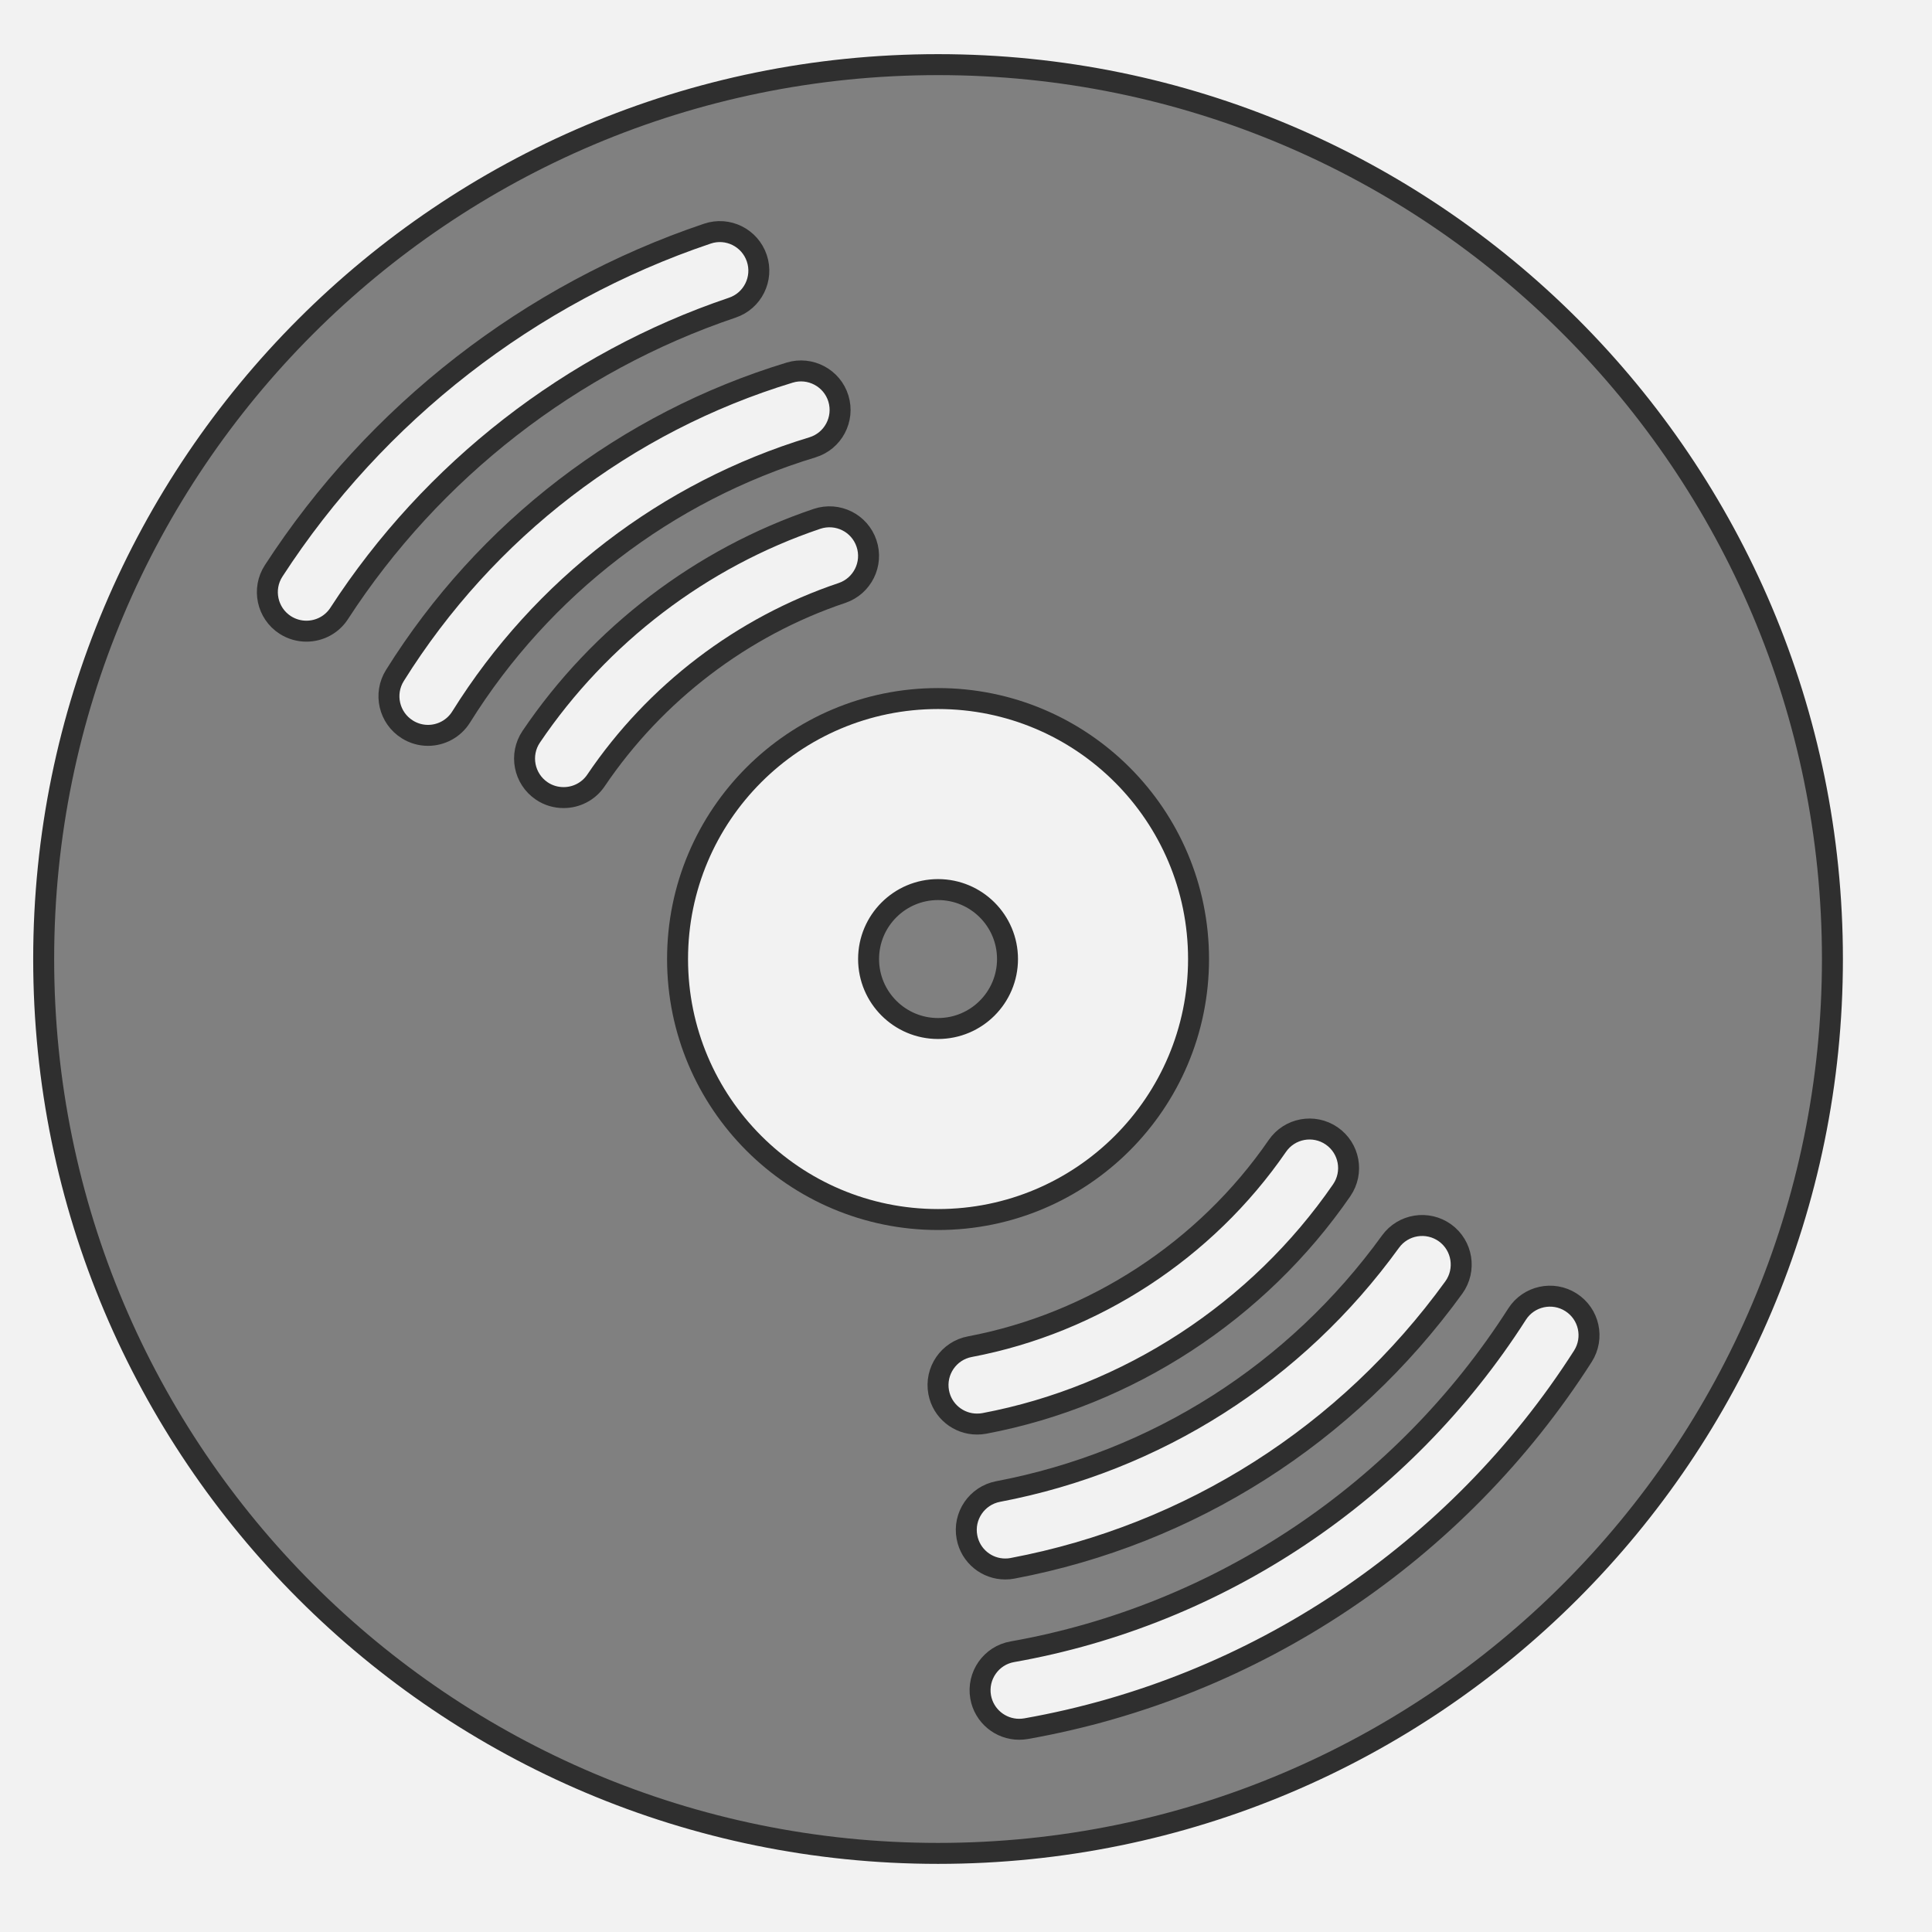 <?xml version="1.0" encoding="utf-8"?>
<!-- Generator: Adobe Illustrator 16.0.0, SVG Export Plug-In . SVG Version: 6.00 Build 0)  -->
<!DOCTYPE svg PUBLIC "-//W3C//DTD SVG 1.1//EN" "http://www.w3.org/Graphics/SVG/1.1/DTD/svg11.dtd">
<svg version="1.1" id="Capa_1" xmlns="http://www.w3.org/2000/svg" xmlns:xlink="http://www.w3.org/1999/xlink" x="0px" y="0px"
	 width="553px" height="553px" viewBox="-12.5 -18.5 553 553" enable-background="new -12.5 -18.5 553 553" xml:space="preserve">
<rect x="-12.5" y="-18.5" width="553" height="553" fill="#808080" stroke="none"/>
<g>
	<path fill="#F2F2F2" stroke="#2F2F2F" stroke-width="6" stroke-miterlimit="10" d="M330.562,256.008
		c0-41.18-33.377-74.561-74.563-74.561c-41.182,0-74.561,33.391-74.561,74.561c0,41.18,33.389,74.561,74.561,74.561
		C297.168,330.568,330.562,297.188,330.562,256.008z M236.115,256.008c0-10.978,8.905-19.882,19.885-19.882
		c10.985,0,19.882,8.905,19.882,19.882c0,10.977-8.897,19.885-19.882,19.885C245.02,275.893,236.115,266.984,236.115,256.008z"/>
	<path fill="#F2F2F2" stroke="#2F2F2F" stroke-width="6" stroke-miterlimit="10" d="M235.524,137.052
		c-1.965-5.854-8.276-9-14.167-7.045c-33.103,11.155-62.154,33.291-81.797,62.362c-3.453,5.104-2.114,12.056,3.009,15.526
		c1.919,1.303,4.093,1.9,6.256,1.9c3.586,0,7.107-1.714,9.269-4.915c16.908-25.024,41.906-44.096,70.396-53.648
		C234.346,149.256,237.492,142.904,235.524,137.052z"/>
	<path fill="#F2F2F2" stroke="#2F2F2F" stroke-width="6" stroke-miterlimit="10" d="M220.026,109.55
		c5.911-1.789,9.243-8.045,7.454-13.952c-1.788-5.909-8.081-9.234-13.944-7.446c-46.843,14.219-86.972,45.023-113.013,86.71
		c-3.265,5.245-1.674,12.137,3.565,15.414c1.841,1.155,3.894,1.708,5.926,1.708c3.718,0,7.373-1.875,9.488-5.275
		C142.662,149.593,178.374,122.196,220.026,109.55z"/>
	<path fill="#F2F2F2" stroke="#2F2F2F" stroke-width="6" stroke-miterlimit="10" d="M197.086,69.574
		c5.854-1.958,9-8.31,7.033-14.164c-1.965-5.854-8.312-9.02-14.167-7.026c-50.777,17.105-94.858,51.39-124.126,96.518
		c-3.356,5.168-1.884,12.11,3.301,15.472c1.884,1.207,3.983,1.788,6.075,1.788c3.666,0,7.257-1.788,9.392-5.094
		C111.13,116.147,151.095,85.082,197.086,69.574z"/>
	<path fill="#F2F2F2" stroke="#2F2F2F" stroke-width="6" stroke-miterlimit="10" d="M-38.5-33.5v580h594v-580H-38.5z M256,512
		C114.613,512,0.001,397.395,0.001,256.008C0.001,114.619,114.613,0,256,0c141.393,0,256,114.619,256,256.008
		C512,397.393,397.393,512,256,512z"/>
	<path fill="#F2F2F2" stroke="#2F2F2F" stroke-width="6" stroke-miterlimit="10" d="M269.246,388.928
		c41.165-7.76,78.438-32.087,102.29-66.735c3.505-5.102,2.223-12.054-2.873-15.567c-5.091-3.495-12.053-2.204-15.548,2.883
		c-20.535,29.844-52.611,50.761-87.996,57.45c-6.074,1.132-10.067,6.984-8.934,13.056c1.012,5.379,5.711,9.104,10.961,9.096
		C267.864,389.109,268.548,389.061,269.246,388.928z"/>
	<path fill="#F2F2F2" stroke="#2F2F2F" stroke-width="6" stroke-miterlimit="10" d="M277.35,430.393
		c50.898-9.639,95.741-38.191,126.283-80.375c3.604-5.014,2.486-12-2.507-15.624c-5.024-3.62-12.011-2.486-15.624,2.506
		c-27.161,37.536-67.06,62.929-112.326,71.524c-6.062,1.17-10.051,7.023-8.898,13.071c1.014,5.388,5.709,9.117,10.973,9.099
		C275.948,430.594,276.642,430.541,277.35,430.393z"/>
	<path fill="#F2F2F2" stroke="#2F2F2F" stroke-width="6" stroke-miterlimit="10" d="M421.723,357.664
		c-32.578,50.947-85.228,86.159-144.461,96.621c-6.08,1.061-10.131,6.879-9.069,12.95c0.966,5.418,5.685,9.238,11.011,9.238
		c0.641,0,1.307-0.053,1.957-0.164c65.38-11.541,123.475-50.396,159.404-106.595c3.328-5.221,1.812-12.125-3.404-15.455
		C431.983,350.952,425.051,352.448,421.723,357.664z"/>
</g>
</svg>
